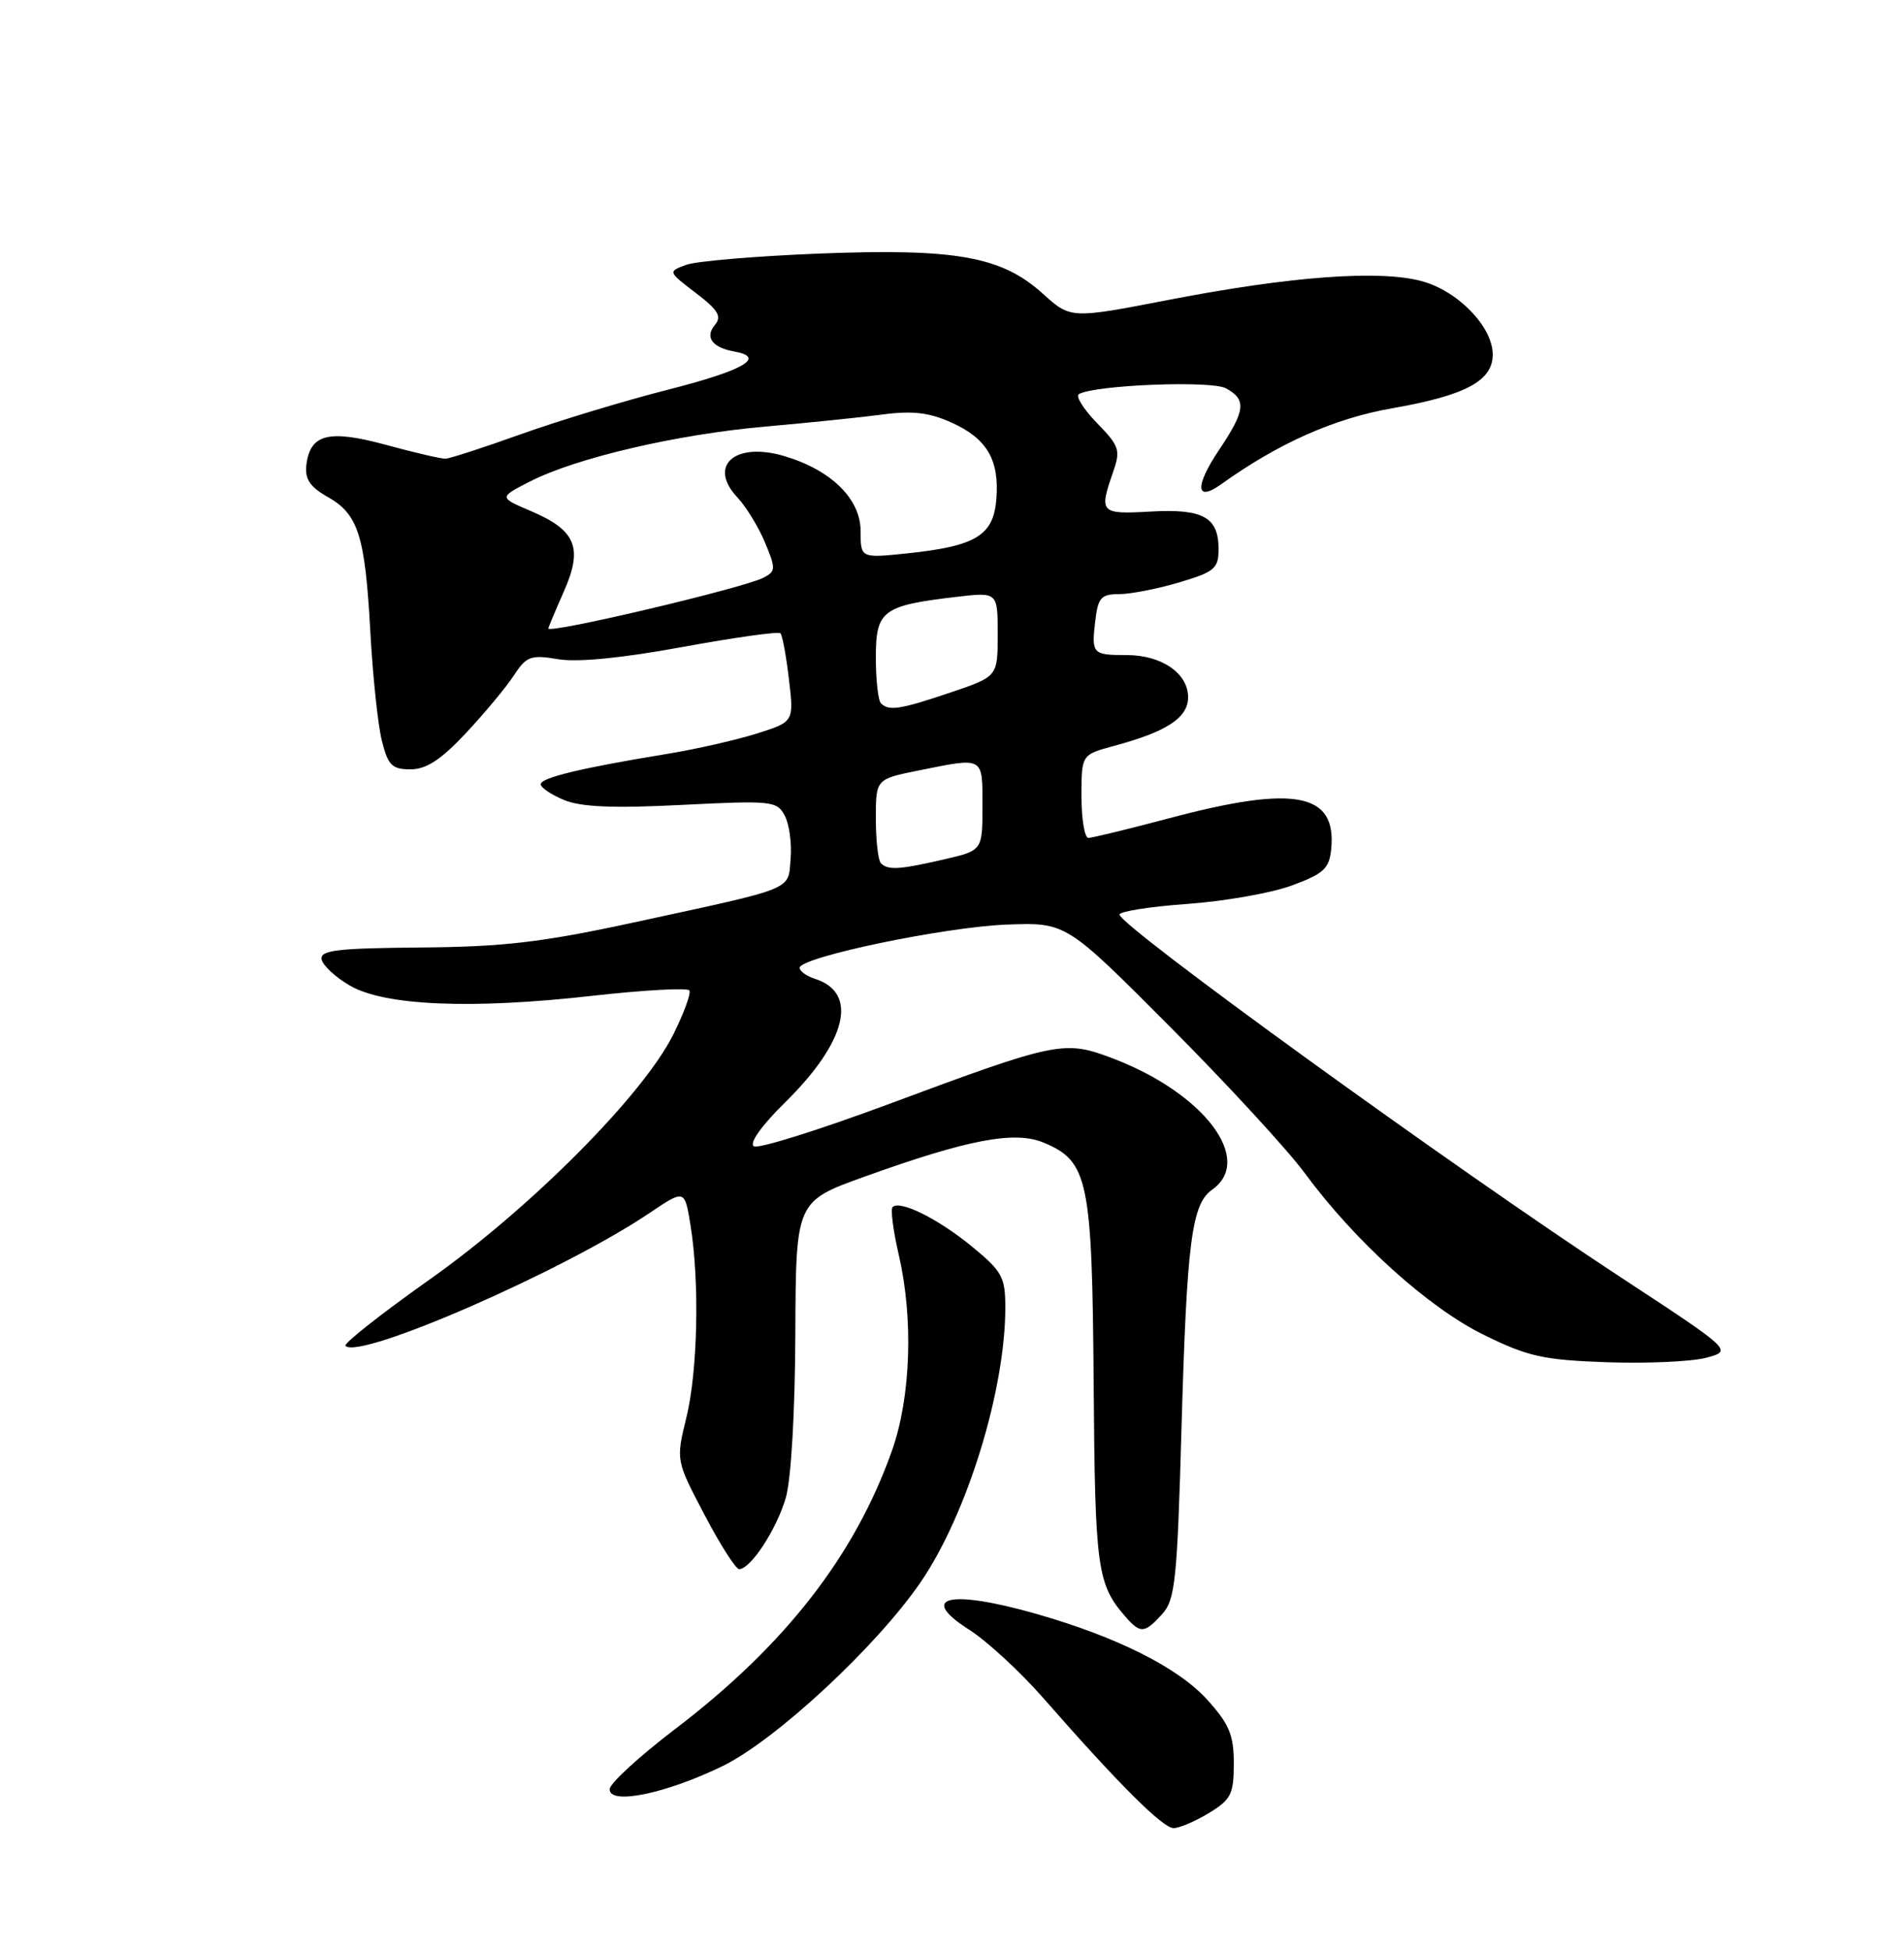 <?xml version="1.0" encoding="UTF-8" standalone="no"?>
<!DOCTYPE svg PUBLIC "-//W3C//DTD SVG 1.1//EN" "http://www.w3.org/Graphics/SVG/1.1/DTD/svg11.dtd" >
<svg xmlns="http://www.w3.org/2000/svg" xmlns:xlink="http://www.w3.org/1999/xlink" version="1.1" viewBox="0 0 250 256">
 <g >
 <path fill="currentColor"
d=" M 158.75 238.01 C 161.64 236.25 162.00 235.53 162.00 231.52 C 162.00 227.77 161.41 226.35 158.51 223.14 C 154.72 218.95 146.72 214.92 136.16 211.90 C 124.66 208.61 120.41 209.60 127.28 213.97 C 129.60 215.45 133.97 219.48 137.00 222.94 C 146.86 234.20 152.67 240.00 154.10 240.00 C 154.87 239.99 156.96 239.10 158.75 238.01 Z  M 94.87 231.86 C 101.86 228.45 115.13 216.13 120.91 207.67 C 126.99 198.76 132.00 182.50 132.00 171.66 C 132.00 167.65 131.59 166.91 127.60 163.63 C 123.15 159.99 118.16 157.51 117.20 158.47 C 116.91 158.75 117.28 161.58 118.01 164.74 C 119.95 173.10 119.60 183.41 117.13 190.41 C 112.25 204.22 103.08 216.00 88.64 227.00 C 83.95 230.57 80.08 234.12 80.05 234.88 C 79.97 237.01 87.38 235.50 94.87 231.86 Z  M 152.60 211.90 C 154.30 210.01 154.57 207.50 155.13 187.65 C 155.83 162.98 156.46 158.10 159.15 156.19 C 164.72 152.26 158.09 143.50 146.09 138.94 C 139.74 136.53 138.78 136.73 116.77 144.92 C 107.57 148.34 99.57 150.85 98.98 150.49 C 98.34 150.09 100.01 147.75 103.08 144.73 C 111.20 136.74 112.75 130.32 107.00 128.50 C 105.90 128.15 105.00 127.50 105.00 127.06 C 105.00 125.66 124.14 121.67 132.25 121.38 C 139.99 121.10 139.99 121.10 153.63 134.80 C 161.13 142.33 169.08 150.97 171.31 154.00 C 177.89 162.94 187.50 171.63 194.78 175.22 C 200.64 178.10 202.60 178.54 211.00 178.84 C 216.25 179.02 222.11 178.76 224.03 178.25 C 227.50 177.32 227.50 177.32 212.63 167.57 C 190.90 153.32 147.00 121.54 147.00 120.07 C 147.00 119.65 151.01 119.02 155.90 118.67 C 160.80 118.32 166.99 117.23 169.65 116.24 C 173.81 114.70 174.54 114.03 174.79 111.47 C 175.52 104.08 170.02 103.03 153.56 107.41 C 148.21 108.83 143.41 110.00 142.91 110.00 C 142.41 110.00 142.00 107.54 142.00 104.54 C 142.00 99.08 142.00 99.08 146.25 97.93 C 153.21 96.06 156.00 94.23 156.00 91.53 C 156.00 88.39 152.52 86.00 147.94 86.00 C 143.44 86.00 143.30 85.85 143.81 81.53 C 144.17 78.46 144.57 78.00 146.93 78.00 C 148.42 78.00 151.97 77.31 154.82 76.46 C 159.48 75.08 160.00 74.64 160.00 72.08 C 160.00 67.89 157.96 66.77 151.04 67.16 C 144.49 67.53 144.29 67.33 146.12 62.07 C 147.16 59.09 147.01 58.60 144.04 55.54 C 142.27 53.72 141.20 52.01 141.66 51.74 C 143.73 50.54 159.00 49.93 160.95 50.97 C 163.70 52.44 163.54 53.89 160.07 59.06 C 156.85 63.85 156.98 65.98 160.35 63.57 C 167.90 58.16 175.20 54.92 182.90 53.58 C 192.42 51.91 196.00 50.00 196.00 46.55 C 196.00 42.91 191.45 38.20 186.68 36.91 C 181.12 35.41 169.49 36.27 153.55 39.35 C 140.59 41.86 140.59 41.86 136.94 38.57 C 131.51 33.66 125.56 32.59 107.55 33.29 C 99.27 33.62 91.41 34.28 90.09 34.77 C 87.69 35.66 87.69 35.66 91.36 38.46 C 94.31 40.71 94.80 41.54 93.86 42.67 C 92.52 44.28 93.52 45.63 96.43 46.15 C 100.63 46.91 97.66 48.62 87.78 51.14 C 82.08 52.59 73.39 55.22 68.46 56.98 C 63.53 58.75 59.05 60.20 58.50 60.22 C 57.95 60.24 54.44 59.43 50.71 58.41 C 43.13 56.35 40.70 56.97 40.22 61.10 C 40.02 62.88 40.72 63.94 42.98 65.21 C 47.04 67.49 47.93 70.27 48.62 82.86 C 48.94 88.71 49.62 95.19 50.14 97.25 C 50.95 100.48 51.47 101.00 53.90 101.00 C 55.98 101.00 57.90 99.74 61.19 96.23 C 63.65 93.60 66.48 90.20 67.48 88.66 C 69.13 86.15 69.69 85.94 73.27 86.54 C 75.80 86.97 81.68 86.40 89.61 84.94 C 96.43 83.69 102.21 82.88 102.47 83.14 C 102.73 83.39 103.23 86.11 103.59 89.18 C 104.25 94.76 104.25 94.76 99.37 96.30 C 96.69 97.15 91.35 98.36 87.50 98.99 C 76.36 100.81 71.00 102.10 71.00 102.96 C 71.00 103.40 72.38 104.33 74.07 105.03 C 76.30 105.95 80.53 106.13 89.55 105.67 C 101.31 105.08 102.01 105.15 103.03 107.06 C 103.63 108.18 103.98 110.72 103.81 112.73 C 103.45 116.96 104.69 116.45 83.00 121.15 C 71.15 123.71 66.07 124.30 55.23 124.39 C 44.24 124.48 42.01 124.75 42.23 125.95 C 42.38 126.74 44.04 128.29 45.92 129.38 C 50.47 132.04 61.88 132.53 77.80 130.73 C 84.56 129.97 90.29 129.66 90.52 130.03 C 90.75 130.41 89.80 133.01 88.40 135.82 C 84.45 143.75 69.67 158.61 56.42 167.97 C 50.05 172.48 45.07 176.40 45.36 176.69 C 47.22 178.55 74.10 166.80 85.31 159.23 C 89.90 156.14 89.90 156.14 90.66 160.82 C 91.87 168.24 91.62 180.01 90.12 186.11 C 88.75 191.73 88.75 191.73 92.50 198.86 C 94.56 202.79 96.61 206.00 97.05 206.00 C 98.56 206.00 101.99 200.75 103.18 196.62 C 103.88 194.20 104.39 185.34 104.43 175.11 C 104.50 157.72 104.50 157.72 113.50 154.48 C 127.06 149.60 133.20 148.43 136.99 149.99 C 142.90 152.44 143.40 154.82 143.60 181.60 C 143.78 205.99 144.05 207.96 147.78 212.25 C 149.74 214.49 150.28 214.45 152.60 211.90 Z  M 115.67 113.33 C 115.30 112.97 115.00 110.33 115.00 107.47 C 115.00 102.28 115.00 102.28 120.67 101.14 C 129.25 99.41 129.00 99.27 129.00 105.83 C 129.00 111.66 129.00 111.66 123.92 112.83 C 118.10 114.17 116.60 114.27 115.67 113.33 Z  M 115.67 92.33 C 115.30 91.97 115.00 89.26 115.00 86.31 C 115.00 80.15 115.86 79.50 125.56 78.36 C 131.00 77.72 131.00 77.72 131.00 83.27 C 131.00 88.82 131.00 88.82 124.81 90.91 C 118.17 93.15 116.71 93.38 115.67 92.33 Z  M 72.00 82.51 C 72.00 82.37 72.92 80.18 74.04 77.64 C 76.58 71.90 75.63 69.61 69.68 67.08 C 65.50 65.30 65.50 65.30 69.59 63.21 C 75.68 60.10 88.89 57.02 100.51 56.00 C 106.17 55.50 113.12 54.79 115.94 54.41 C 119.81 53.90 122.03 54.16 124.92 55.47 C 129.61 57.58 131.24 60.38 130.82 65.56 C 130.43 70.31 128.14 71.70 119.10 72.65 C 113.00 73.28 113.00 73.28 113.00 69.73 C 113.00 65.51 109.17 61.73 103.03 59.89 C 96.52 57.94 92.88 61.12 96.83 65.31 C 97.97 66.53 99.60 69.19 100.45 71.23 C 101.88 74.66 101.87 75.00 100.25 75.84 C 97.64 77.20 72.00 83.25 72.00 82.51 Z "/>
</g>
</svg>